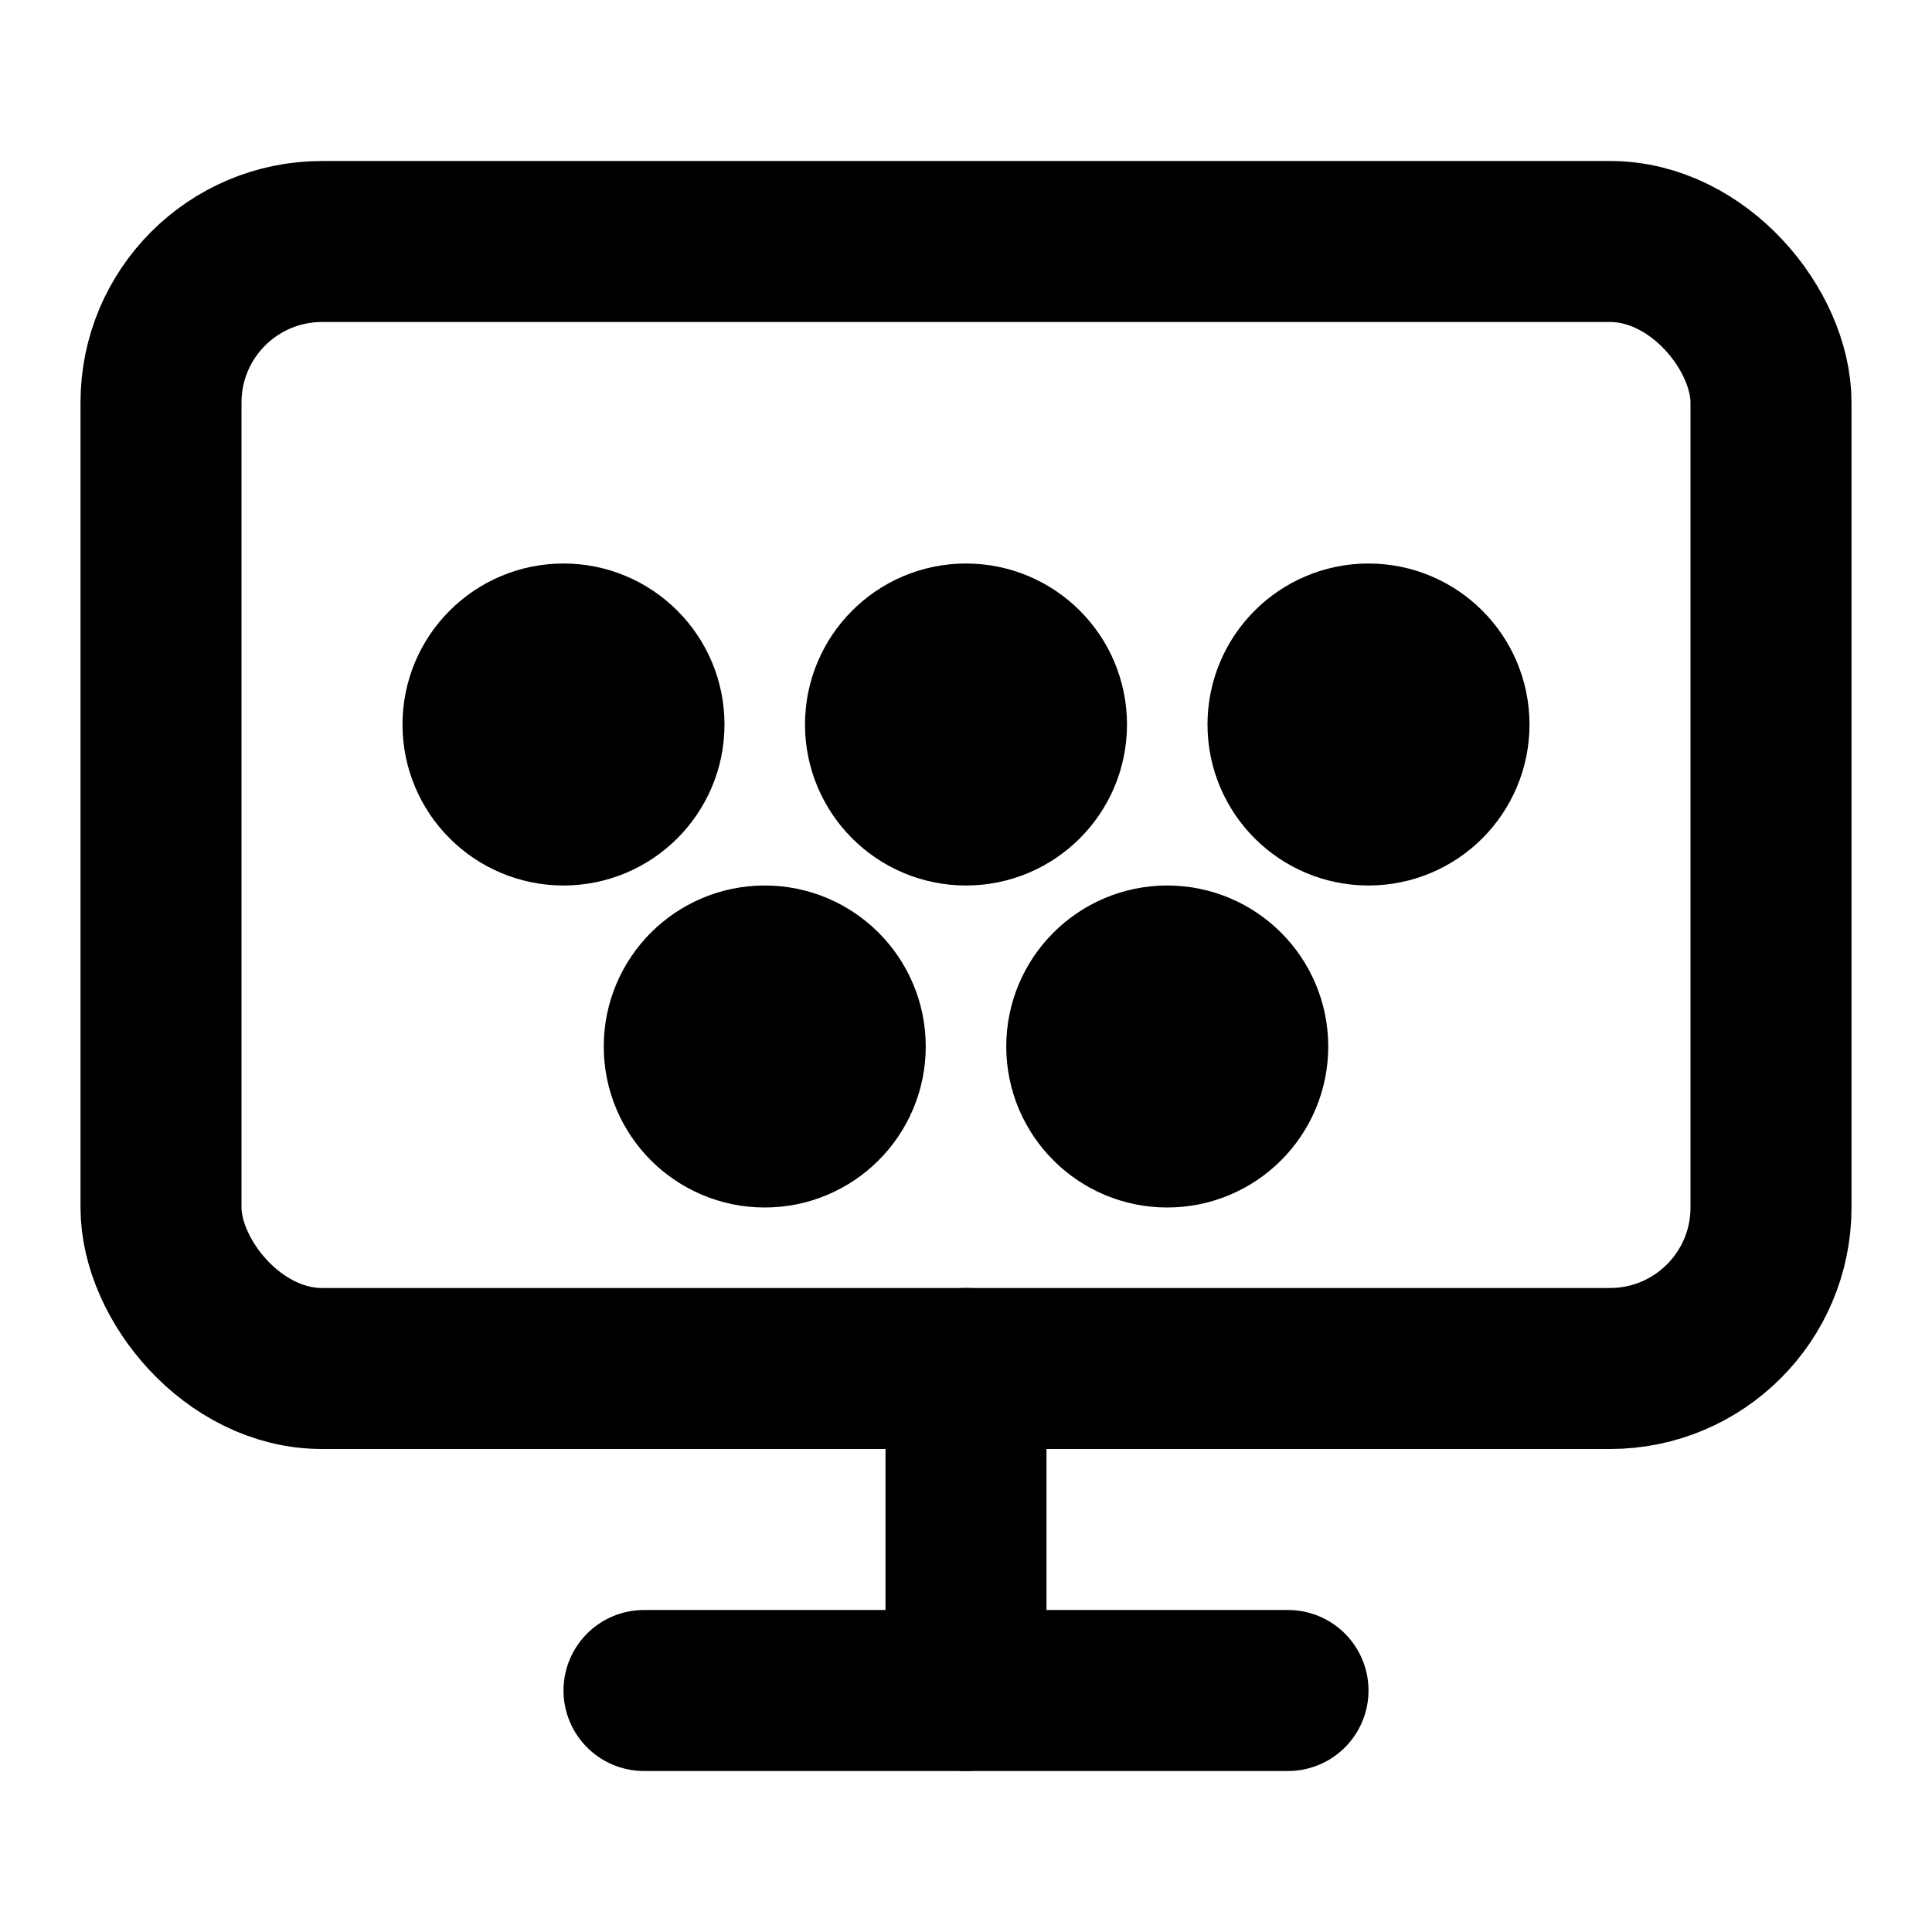 <svg xmlns="http://www.w3.org/2000/svg" viewBox="0 0 24 24" fill="none" stroke="currentColor" stroke-width="2" stroke-linecap="round" stroke-linejoin="round">
  <rect x="2" y="3" width="20" height="14" rx="2" ry="2"/>
  <line x1="8" y1="21" x2="16" y2="21"/>
  <line x1="12" y1="17" x2="12" y2="21"/>
  <circle cx="7" cy="9" r="1"/>
  <circle cx="12" cy="9" r="1"/>
  <circle cx="17" cy="9" r="1"/>
  <circle cx="9.5" cy="13" r="1"/>
  <circle cx="14.5" cy="13" r="1"/>
</svg>
